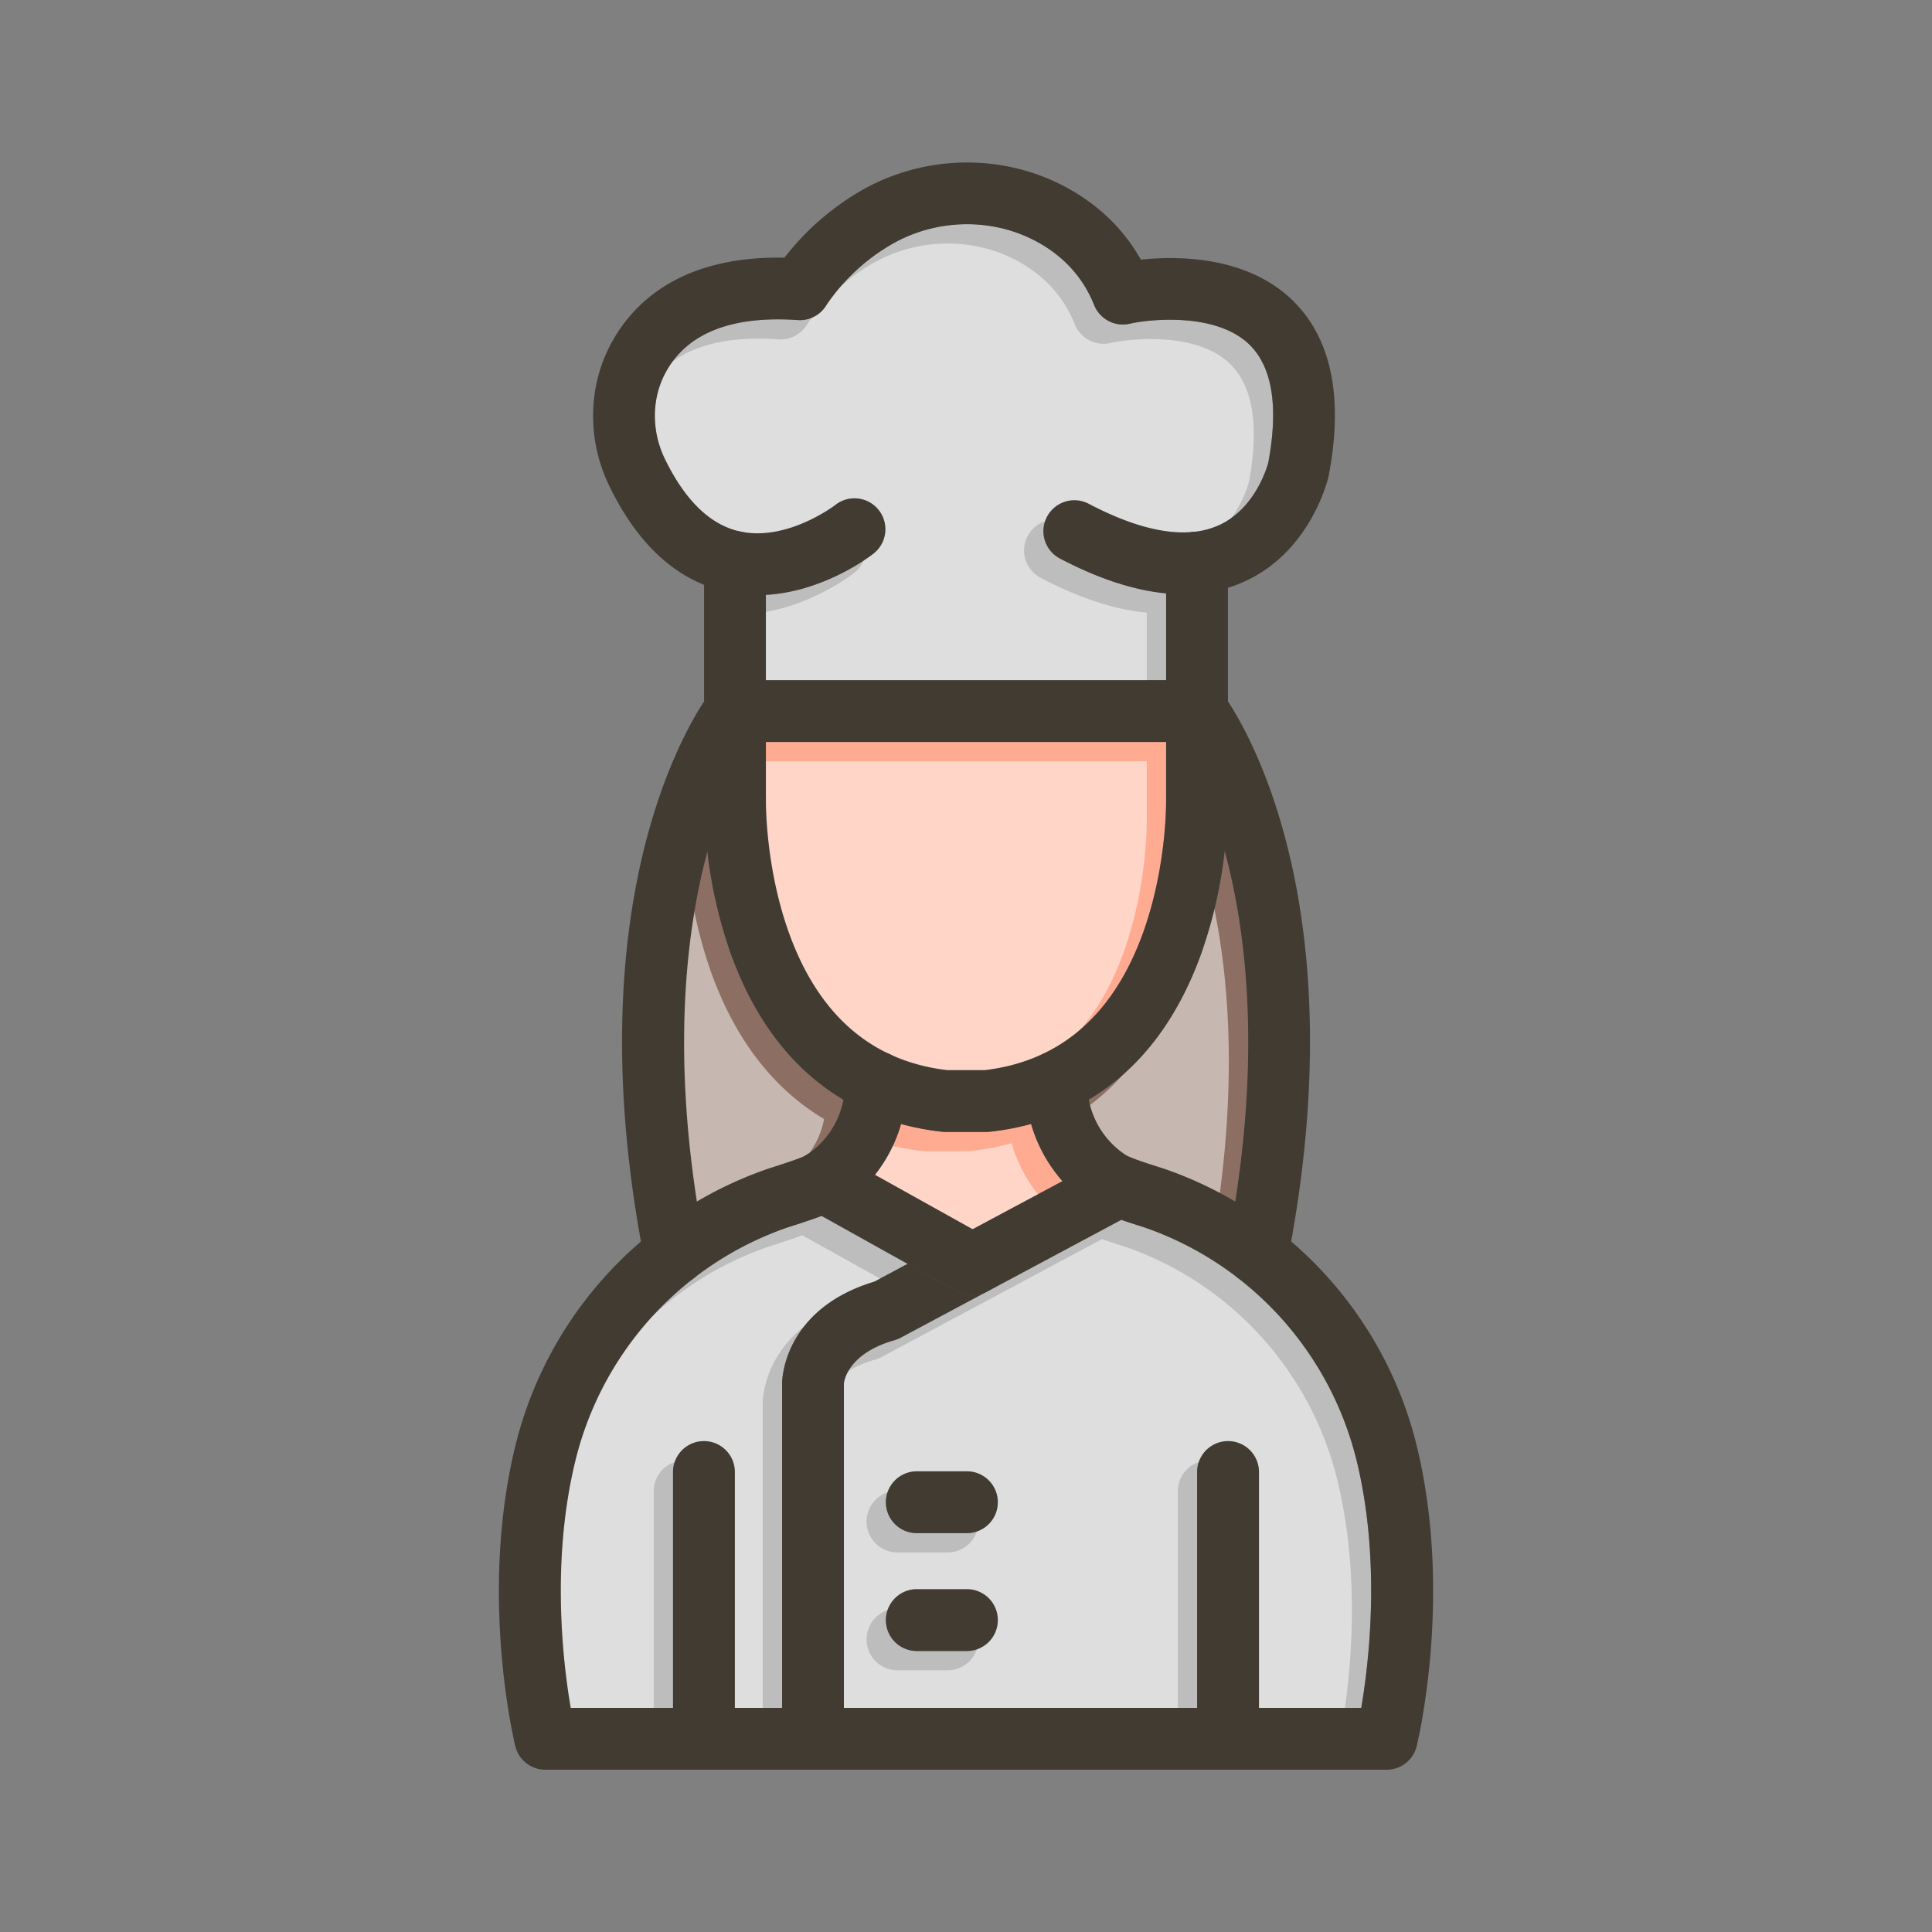 <svg id="Layer_1" viewBox="0 0 1000 1000" xmlns="http://www.w3.org/2000/svg" data-name="Layer 1"><rect x="0" y="0" width="1000" height="1000" fill="#808080" stroke="none"/><path d="m656.45 239.48c-.63 2.36-6.78 23.81-25.47 32.32a41.85 41.85 0 0 1 -12.39 3.4h-.06q-.75 0-1.47.15c-14.55 1.31-32.41-3.53-53.32-14.47a16 16 0 1 0 -14.83 28.35c19.74 10.33 38 16.3 54.67 17.89v44.92h-207.16v-44.14c30.5-1.73 54.55-20.46 55.77-21.42a16 16 0 0 0 -19.87-25.09c-.24.19-24.31 18.58-48.44 13.88a3.28 3.28 0 0 0 -.41-.08l-.83-.18c-15.13-3.45-28.07-16-38.46-37.35-7.2-14.8-7-31.78.66-45.43 11.14-20 34.05-28.91 68.08-26.57a16 16 0 0 0 14.83-7.75 103.07 103.07 0 0 1 34.52-31.91c23.42-13.11 52.23-13.29 75.19-.48 13.59 7.59 23.3 18.48 28.86 32.37a16 16 0 0 0 18.4 9.66c11.46-2.57 44.92-5.66 61.85 10.7 11.96 11.56 15.28 32.16 9.88 61.23z" fill="#bdbdbd"/><path d="m603.58 413.59v.71s.51 33.37-11.63 67.66c-15.27 43.04-42.95 67.26-82.18 71.88h-19.55c-39-4.59-66.58-28.52-81.9-71.12-11.53-32.06-11.9-63.7-11.9-68v-30.7h207.16z" fill="#ffab91"/><path d="m436.55 569.19a44.09 44.09 0 0 1 -19.36 28.75c-1.92 1.1-7.63 3.16-17 6.13-1.62.51-2.88.92-3.56 1.16a201.32 201.32 0 0 0 -36 16.7c-12.82-82.67-4.73-142.53 4.93-179.27.16-.62.33-1.24.5-1.85a242.47 242.47 0 0 0 11.79 51.83c12.49 35.14 32.39 60.96 58.7 76.55z" fill="#8d6e63"/><path d="m639.33 621.94a201.09 201.09 0 0 0 -36-16.71c-.68-.24-1.94-.65-3.56-1.16-9.35-3-15.06-5-17-6.13a44.09 44.09 0 0 1 -19.36-28.75c26.3-15.59 46.21-41.41 58.65-76.55a241.58 241.58 0 0 0 11.81-52c10.87 40.14 18.13 100.03 5.46 181.3z" fill="#8d6e63"/><path d="m549.89 611.36-46.54 24.87-50.5-28.15a76.65 76.65 0 0 0 13.51-26.33 137.67 137.67 0 0 0 21.21 4 14.55 14.55 0 0 0 1.75.1h21.36a14.67 14.67 0 0 0 1.75-.1 137.67 137.67 0 0 0 21.21-4 76.6 76.6 0 0 0 16.25 29.61z" fill="#ffab91"/><path d="m469.79 654.16-17.24 9.21c-47.21 14.26-47.75 51.14-47.75 52.73v167.9h-24.44v-122.09a16 16 0 0 0 -32 0v122.09h-53c-4-23.35-10.39-76.66 2.69-129.12a170.94 170.94 0 0 1 60.54-92.94l.36-.28.25-.19a170.16 170.16 0 0 1 48-26c.52-.18 1.46-.47 2.67-.86 6.14-2 11.21-3.64 15.35-5.25z" fill="#bdbdbd"/><path d="m701.91 754.88a171 171 0 0 0 -60.55-92.94l-.36-.28-.26-.2a169.9 169.9 0 0 0 -47.92-26c-.52-.18-1.46-.47-2.67-.86-3.61-1.15-6.85-2.2-9.75-3.21l-69.19 37a10.28 10.28 0 0 1 -.93.49l-44.08 23.56a15.82 15.82 0 0 1 -3.17 1.28c-25.08 7.11-26.2 22.3-26.2 22.45v167.83h182.81v-122.09a16 16 0 0 1 32 0v122.09h52.94c3.99-23.4 10.42-76.85-2.67-129.12zm-201.44 99.67h-25.93a16 16 0 1 1 0-32h25.93a16 16 0 0 1 0 32zm0-61h-25.93a16 16 0 1 1 0-32h25.93a16 16 0 0 1 0 32z" fill="#bdbdbd"/><g fill="#fff" opacity=".5"><path d="m646.45 249.48c-.63 2.36-6.78 23.81-25.47 32.32a41.85 41.85 0 0 1 -12.39 3.4h-.06q-.75 0-1.47.15c-14.55 1.31-32.41-3.53-53.32-14.47a16 16 0 1 0 -14.83 28.35c19.74 10.33 38 16.3 54.67 17.89v44.92h-207.16v-44.14c30.5-1.73 54.55-20.46 55.77-21.42a16 16 0 1 0 -19.87-25.09c-.24.19-24.31 18.58-48.44 13.88a3.28 3.28 0 0 0 -.41-.08l-.83-.18c-15.13-3.45-28.07-16-38.46-37.35-7.2-14.8-7-31.78.66-45.43 11.14-20 34.05-28.91 68.08-26.57a16 16 0 0 0 14.83-7.75 103.07 103.07 0 0 1 34.52-31.91c23.42-13.11 52.23-13.29 75.19-.48 13.59 7.59 23.3 18.48 28.86 32.37a16 16 0 0 0 18.4 9.66c11.46-2.57 44.92-5.66 61.85 10.7 11.96 11.56 15.28 32.16 9.88 61.23z"/><path d="m593.58 423.59v.71s.51 33.37-11.63 67.66c-15.27 43.04-42.95 67.26-82.18 71.88h-19.55c-39-4.59-66.58-28.52-81.9-71.12-11.53-32.06-11.9-63.7-11.9-68v-30.7h207.16z"/><path d="m426.55 579.19a44.09 44.09 0 0 1 -19.36 28.75c-1.92 1.1-7.63 3.16-17 6.13-1.62.51-2.88.92-3.56 1.16a201.32 201.32 0 0 0 -36 16.7c-12.82-82.67-4.73-142.53 4.93-179.27.16-.62.33-1.24.5-1.85a242.47 242.47 0 0 0 11.79 51.83c12.49 35.14 32.39 60.96 58.7 76.55z"/><path d="m629.33 631.94a201.09 201.09 0 0 0 -36-16.71c-.68-.24-1.94-.65-3.56-1.16-9.35-3-15.06-5-17-6.13a44.09 44.09 0 0 1 -19.36-28.75c26.3-15.59 46.21-41.41 58.65-76.55a241.58 241.58 0 0 0 11.81-52c10.87 40.14 18.13 100.03 5.46 181.3z"/><path d="m539.89 621.36-46.54 24.87-50.5-28.15a76.65 76.65 0 0 0 13.51-26.33 137.67 137.67 0 0 0 21.21 4 14.55 14.55 0 0 0 1.75.1h21.36a14.67 14.67 0 0 0 1.75-.1 137.67 137.67 0 0 0 21.21-4 76.6 76.6 0 0 0 16.25 29.61z"/><path d="m459.79 664.16-17.24 9.21c-47.21 14.26-47.75 51.14-47.75 52.73v167.9h-24.44v-122.09a16 16 0 0 0 -32 0v122.09h-53c-4-23.35-10.39-76.66 2.69-129.12a170.94 170.94 0 0 1 60.54-92.94l.36-.28.25-.19a170.16 170.16 0 0 1 48-26c.52-.18 1.46-.47 2.67-.86 6.14-2 11.21-3.64 15.35-5.25z"/><path d="m691.91 764.88a171 171 0 0 0 -60.55-92.94l-.36-.28-.26-.2a169.9 169.9 0 0 0 -47.92-26c-.52-.18-1.46-.47-2.67-.86-3.61-1.15-6.85-2.2-9.75-3.21l-69.19 37a10.28 10.28 0 0 1 -.93.49l-44.08 23.56a15.82 15.82 0 0 1 -3.17 1.28c-25.08 7.11-26.2 22.3-26.2 22.45v167.83h182.81v-122.09a16 16 0 0 1 32 0v122.09h52.94c3.99-23.4 10.42-76.85-2.67-129.12zm-201.44 99.67h-25.93a16 16 0 1 1 0-32h25.93a16 16 0 0 1 0 32zm0-61h-25.93a16 16 0 1 1 0-32h25.93a16 16 0 0 1 0 32z"/></g><g fill="#413b32"><path d="m687.81 245.84c0 .18-.07.36-.11.54-.35 1.57-9 38.58-43 54.35a70.35 70.35 0 0 1 -9.09 3.48 81.63 81.63 0 0 1 -32 2.92c-16.66-1.59-34.93-7.56-54.67-17.89a16 16 0 1 1 14.83-28.35c20.91 10.94 38.77 15.78 53.32 14.47.49 0 1-.09 1.47-.15h.06a41.85 41.85 0 0 0 12.38-3.41c18.69-8.51 24.84-30 25.47-32.32 5.4-29.07 2.08-49.67-9.88-61.22-16.93-16.36-50.39-13.27-61.85-10.7a16 16 0 0 1 -18.4-9.66c-5.56-13.89-15.27-24.78-28.86-32.37-23-12.81-51.77-12.63-75.19.48a103.07 103.07 0 0 0 -34.52 31.9 16 16 0 0 1 -14.83 7.75c-34-2.34-56.94 6.59-68.08 26.57-7.62 13.65-7.86 30.63-.66 45.43 10.39 21.33 23.33 33.9 38.46 37.35l.83.18a3.28 3.28 0 0 1 .41.08c24.13 4.7 48.2-13.69 48.44-13.88a16 16 0 0 1 19.87 25.09c-1.22 1-25.27 19.69-55.77 21.42-1.48.09-3 .13-4.49.13a73.72 73.72 0 0 1 -16.4-1.82 71.66 71.66 0 0 1 -11.11-3.49c-20-8.09-36.43-25.21-49-51.05-11.78-24.2-11.23-52.25 1.49-75 11.53-20.66 36.3-44.29 89.1-43.3a137.16 137.16 0 0 1 40.64-35.25c33.06-18.5 73.83-18.68 106.42-.49 16.24 9.07 28.77 21.4 37.4 36.76 18.93-2 54.49-2 78.22 20.77 20.29 19.52 26.76 50.04 19.1 90.68z"/><path d="m635.58 291.17v76.88a16 16 0 0 1 -16 16h-239.16a16 16 0 0 1 -16-16v-77.16a16 16 0 0 1 16-16 15.39 15.39 0 0 1 3.05.3 3.28 3.28 0 0 1 .41.08 16 16 0 0 1 12.54 15.62v61.16h207.16v-60.88a16 16 0 0 1 13.48-15.81c.49 0 1-.09 1.47-.15h.06 1a16 16 0 0 1 15.99 15.96z"/><path d="m396.42 368.05v45.95a16 16 0 0 1 -26 12.46c-1.46 4.47-2.9 9.27-4.28 14.37-.17.61-.34 1.23-.5 1.85-9.66 36.74-17.75 96.6-4.93 179.27q1.81 11.7 4.21 24a16 16 0 0 1 -5.64 15.51l-.25.19-.36.28a16 16 0 0 1 -6.39 2.79 16 16 0 0 1 -18.76-12.65q-.93-4.76-1.77-9.44c-30.5-168.8 18.86-258.51 32.71-279.62 1.81-2.76 3-4.35 3.36-4.79a16 16 0 0 1 28.64 9.82z"/><path d="m668.29 642.65c-.56 3.11-1.15 6.26-1.77 9.43a16 16 0 0 1 -15.69 12.92 16.31 16.31 0 0 1 -3.08-.3 16 16 0 0 1 -6.39-2.79l-.36-.28-.26-.2a16 16 0 0 1 -5.6-15.48q2.4-12.32 4.22-24c12.67-81.27 5.41-141.16-5.42-181.26q-2.05-7.62-4.25-14.27a235.38 235.38 0 0 0 -11.26-28.42c-2.86-6-5.45-10.66-7.44-14-2.42-4-4-6.05-4-6.18a15.94 15.94 0 0 1 -3.36-9.17v-.65c0-.55 0-1.1.08-1.63 0-.27.06-.54.1-.8s.07-.4.11-.59.08-.43.13-.64.08-.34.13-.5.1-.37.16-.55v-.1c.07-.22.14-.44.22-.65 0 0 0-.08 0-.12.08-.22.17-.43.26-.64a10.57 10.57 0 0 1 .67-1.4c.16-.3.33-.59.51-.88s.38-.57.57-.84a2.94 2.94 0 0 1 .31-.41c.1-.14.22-.28.33-.42a15.92 15.92 0 0 1 2.57-2.49l.51-.38.53-.36.12-.08c.16-.1.33-.21.5-.3s.39-.23.58-.33.66-.34 1-.49l.2-.09.61-.25.37-.14.48-.16.4-.12.63-.17h.18c.3-.08.6-.14.9-.19h.19c.21 0 .43-.07.64-.09l.5-.05.63-.05h.8.68.47l.63.06c.29 0 .57.07.86.12h.13l.77.16c.29.06.58.14.87.22s.57.17.86.27.56.2.83.32.52.21.77.33a18.52 18.52 0 0 1 1.79 1c.18.11.35.23.52.35s.38.27.56.42.37.28.55.44.35.3.52.46.34.32.51.48.36.37.53.56.34.38.5.58.24.28.35.43l.17.22c.52.68 1.61 2.18 3.14 4.5 13.88 21.15 63.21 110.86 32.73 279.64z"/><path d="m635.58 368.05v45.95a1.93 1.93 0 0 1 0 .24 16 16 0 0 1 -32-.24v-45.95c0-.55 0-1.1.08-1.63 0-.27.06-.54.1-.8s.07-.4.11-.59.08-.43.13-.64.08-.34.13-.5.1-.37.16-.55v-.1c.07-.22.14-.44.22-.65 0 0 0-.08 0-.12.08-.22.17-.43.26-.64a13.84 13.84 0 0 1 .67-1.4 15.09 15.09 0 0 1 1.08-1.72 2.94 2.94 0 0 1 .31-.41c.1-.14.22-.28.33-.42a15.92 15.92 0 0 1 2.57-2.49l.51-.38.53-.36.12-.08c.16-.1.33-.21.5-.3s.39-.23.58-.33a15.22 15.22 0 0 1 2.18-1l.48-.16.4-.12.63-.17h.18c.3-.08.6-.14.9-.19h.19c.21 0 .43-.07.64-.09l.5-.05.63-.05h.8 1.14l.63.06c.29 0 .57.07.86.12h.13l.77.16c.29.06.58.14.87.22s.57.17.86.27.56.2.83.32.52.21.77.33a18.52 18.52 0 0 1 1.79 1c.18.11.35.23.52.35a16.72 16.72 0 0 1 2.14 1.8c.18.18.36.37.53.56s.34.38.5.58.24.28.35.43l.17.22a16 16 0 0 1 3.22 9.52z"/><path d="m633.91 440.68a241.58 241.58 0 0 1 -11.81 52c-12.44 35.14-32.35 61-58.65 76.55a120.45 120.45 0 0 1 -29.81 12.56 137.67 137.67 0 0 1 -21.21 4 14.67 14.67 0 0 1 -1.75.1h-21.36a14.55 14.55 0 0 1 -1.75-.1 137.67 137.67 0 0 1 -21.21-4 120.29 120.29 0 0 1 -29.81-12.56c-26.31-15.59-46.21-41.41-58.66-76.55a242.47 242.47 0 0 1 -11.79-51.83 214.49 214.49 0 0 1 -1.67-27.14 16 16 0 0 1 32 .3v.78c0 4.27.37 35.91 11.9 68 15.32 42.6 42.87 66.53 81.9 71.12h19.55c39.22-4.69 66.9-28.91 82.16-71.91 12.14-34.29 11.64-67.33 11.63-67.66s0-.48 0-.71a16 16 0 0 1 14.86-15.63h.82.33a16 16 0 0 1 16 15.69v.55a219 219 0 0 1 -1.67 26.44z"/><path d="m733.29 903.78a16 16 0 0 1 -15.55 12.22h-435.48a16 16 0 0 1 -15.55-12.22c-.78-3.21-18.91-79.51.34-156.64a202.9 202.9 0 0 1 64.66-104.5q3.75-3.23 7.66-6.26a202.71 202.71 0 0 1 57.28-31.15c.68-.24 1.94-.65 3.56-1.16 9.35-3 15.06-5 17-6.13a44.09 44.09 0 0 0 19.36-28.75 59.12 59.12 0 0 0 1.24-9.78 16 16 0 1 1 32 1.54 89.27 89.27 0 0 1 -3.39 20.8 76.65 76.65 0 0 1 -13.51 26.33 77.59 77.59 0 0 1 -18.18 16.66 51.14 51.14 0 0 1 -9.44 4.58c-4.14 1.61-9.21 3.3-15.35 5.25-1.21.39-2.15.68-2.67.86a170.16 170.16 0 0 0 -48 26l-.25.19-.36.28a170.94 170.94 0 0 0 -60.54 92.94c-13.12 52.5-6.72 105.81-2.72 129.16h409.18c4-23.4 10.37-76.85-2.67-129.12a171 171 0 0 0 -60.55-92.94l-.36-.28-.26-.2a169.9 169.9 0 0 0 -47.92-26c-.52-.18-1.46-.47-2.67-.86-3.61-1.15-6.85-2.2-9.75-3.21-6.76-2.34-11.66-4.39-15-6.62a77.39 77.39 0 0 1 -15.43-13.38 76.6 76.6 0 0 1 -16.25-29.61 89.36 89.36 0 0 1 -3.39-20.82 16 16 0 0 1 32-1.52 59.12 59.12 0 0 0 1.24 9.78 44.09 44.09 0 0 0 19.36 28.75c1.92 1.1 7.63 3.16 17 6.13 1.62.51 2.88.92 3.56 1.16a203.1 203.1 0 0 1 57.27 31.15q3.92 3 7.67 6.27a202.91 202.91 0 0 1 64.57 104.46c19.2 77.13 1.07 153.43.29 156.64z"/><path d="m510.25 668.81-44.08 23.56a15.82 15.82 0 0 1 -3.17 1.28c-25.08 7.11-26.2 22.3-26.2 22.45v167.9h-32v-167.9c0-1.59.54-38.47 47.75-52.73l17.24-9.21 25.61 14.27a15.95 15.95 0 0 0 14.85.38z"/><path d="m404.8 884h32v16a16 16 0 0 1 -32 0z"/><path d="m586.38 628.15-6 3.21-69.19 37a10.28 10.28 0 0 1 -.93.49 15.95 15.95 0 0 1 -14.85-.38l-25.61-14.27 33.56-17.93 46.54-24.87 21.41-11.44a16 16 0 0 1 15.08 28.23z"/><path d="m517.17 662.24a16.05 16.05 0 0 1 -6 6.08 10.28 10.28 0 0 1 -.93.49 15.95 15.95 0 0 1 -14.85-.38l-25.61-14.27-44.56-24.84-7.13-4a16 16 0 0 1 -6.19-21.77 15.84 15.84 0 0 1 5.28-5.64 16 16 0 0 1 16.49-.55l19.17 10.69 50.5 28.15 7.63 4.25a16 16 0 0 1 6.2 21.79z"/><path d="m380.36 761.91v138.09a16 16 0 0 1 -32 0v-138.09a16 16 0 0 1 32 0z"/><path d="m651.64 761.91v138.09a16 16 0 0 1 -32 0v-138.09a16 16 0 0 1 32 0z"/><path d="m516.47 777.55a16 16 0 0 1 -16 16h-25.93a16 16 0 1 1 0-32h25.93a16 16 0 0 1 16 16z"/><path d="m516.47 838.55a16 16 0 0 1 -16 16h-25.93a16 16 0 1 1 0-32h25.93a16 16 0 0 1 16 16z"/></g></svg>